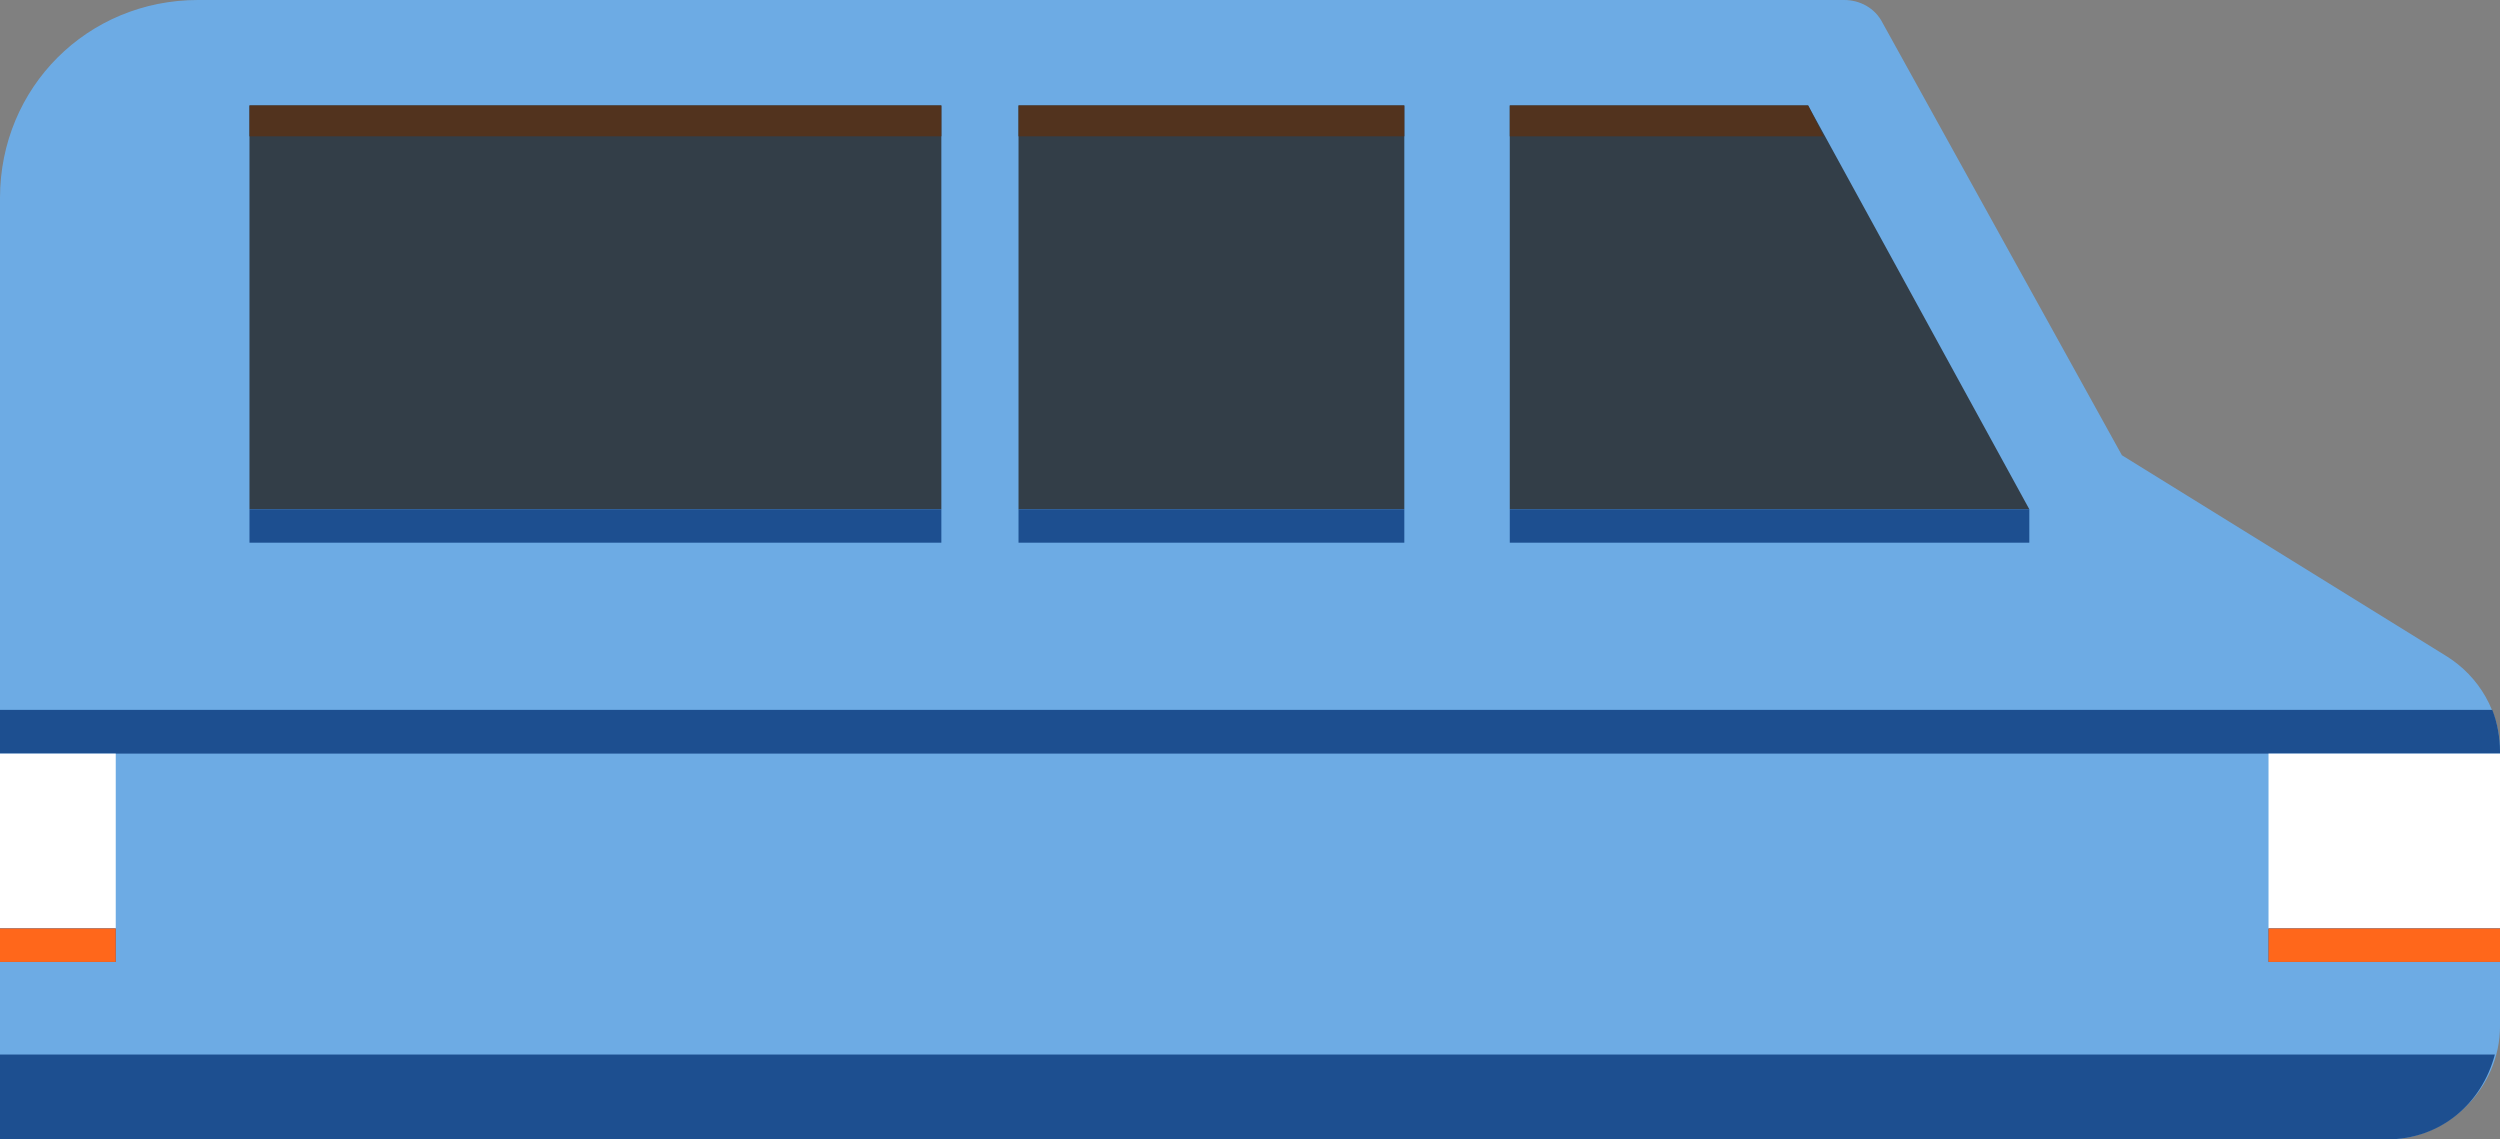 <?xml version="1.0" encoding="utf-8"?>
<!-- Generator: Adobe Illustrator 21.1.0, SVG Export Plug-In . SVG Version: 6.00 Build 0)  -->
<svg version="1.1" id="Layer_1" xmlns="http://www.w3.org/2000/svg" xmlns:xlink="http://www.w3.org/1999/xlink" x="0px" y="0px"
	 viewBox="0 0 97.2 44.3" style="enable-background:new 0 0 97.2 44.3;" xml:space="preserve">
<rect x="0" y="0" width="97.2" height="44.3" fill="#808080" stroke="none"/>
<style type="text/css">
	.st0{fill:#6DABE4;}
	.st1{fill:#1D4F90;}
	.st2{fill:#FFFFFF;}
	.st3{clip-path:url(#SVGID_2_);fill:#FF671B;}
	.st4{clip-path:url(#SVGID_4_);fill:#FF671B;}
	.st5{fill:#333E48;}
	.st6{fill:#52331E;}
</style>
<path class="st0" d="M95.1,25.5l-12.6-7.8L73.2,0.9C72.9,0.3,72.3,0,71.7,0h-64C3.4,0,0,3.4,0,7.7v36.6h92.8c2.4,0,4.4-2,4.4-4.4
	V29.2C97.2,27.7,96.4,26.3,95.1,25.5"/>
<path class="st1" d="M96.9,27.6H0v1.7h97.2v-0.1C97.2,28.7,97.1,28.1,96.9,27.6z"/>
<g>
	<path class="st1" d="M97,41H0v3.3h92.8C94.9,44.3,96.5,42.9,97,41"/>
</g>
<g>
	<rect x="88.2" y="29.3" class="st2" width="9" height="6.8"/>
	<g>
		<defs>
			<rect id="SVGID_1_" x="88.2" y="36.1" width="9" height="1.3"/>
		</defs>
		<use xlink:href="#SVGID_1_"  style="overflow:visible;fill:#1D4F90;"/>
		<clipPath id="SVGID_2_">
			<use xlink:href="#SVGID_1_"  style="overflow:visible;"/>
		</clipPath>
		<rect x="88.2" y="36.1" class="st3" width="9" height="1.3"/>
	</g>
</g>
<g>
	<rect y="29.3" class="st2" width="4.5" height="6.8"/>
	<g>
		<defs>
			<rect id="SVGID_3_" y="36.1" width="4.5" height="1.3"/>
		</defs>
		<use xlink:href="#SVGID_3_"  style="overflow:visible;fill:#1D4F90;"/>
		<clipPath id="SVGID_4_">
			<use xlink:href="#SVGID_3_"  style="overflow:visible;"/>
		</clipPath>
		<rect y="36.1" class="st4" width="4.5" height="1.3"/>
	</g>
</g>
<g>
	<rect x="9.7" y="4.1" class="st5" width="26.9" height="15.7"/>
	<g>
		<rect x="9.7" y="19.8" class="st1" width="26.9" height="1.3"/>
	</g>
	<rect x="9.7" y="4.1" class="st6" width="26.9" height="1.2"/>
</g>
<g>
	<rect x="39.6" y="4.1" class="st5" width="15" height="15.7"/>
	<g>
		<rect x="39.6" y="19.8" class="st1" width="15" height="1.3"/>
	</g>
	<rect x="39.6" y="4.1" class="st6" width="15" height="1.2"/>
</g>
<g>
	<polygon class="st5" points="70.3,4.1 78.9,19.8 58.7,19.8 58.7,4.1 	"/>
	<g>
		<rect x="58.7" y="19.8" class="st1" width="20.2" height="1.3"/>
	</g>
	<polygon class="st6" points="70.9,5.3 70.3,4.1 58.7,4.1 58.7,5.3 	"/>
</g>
</svg>
